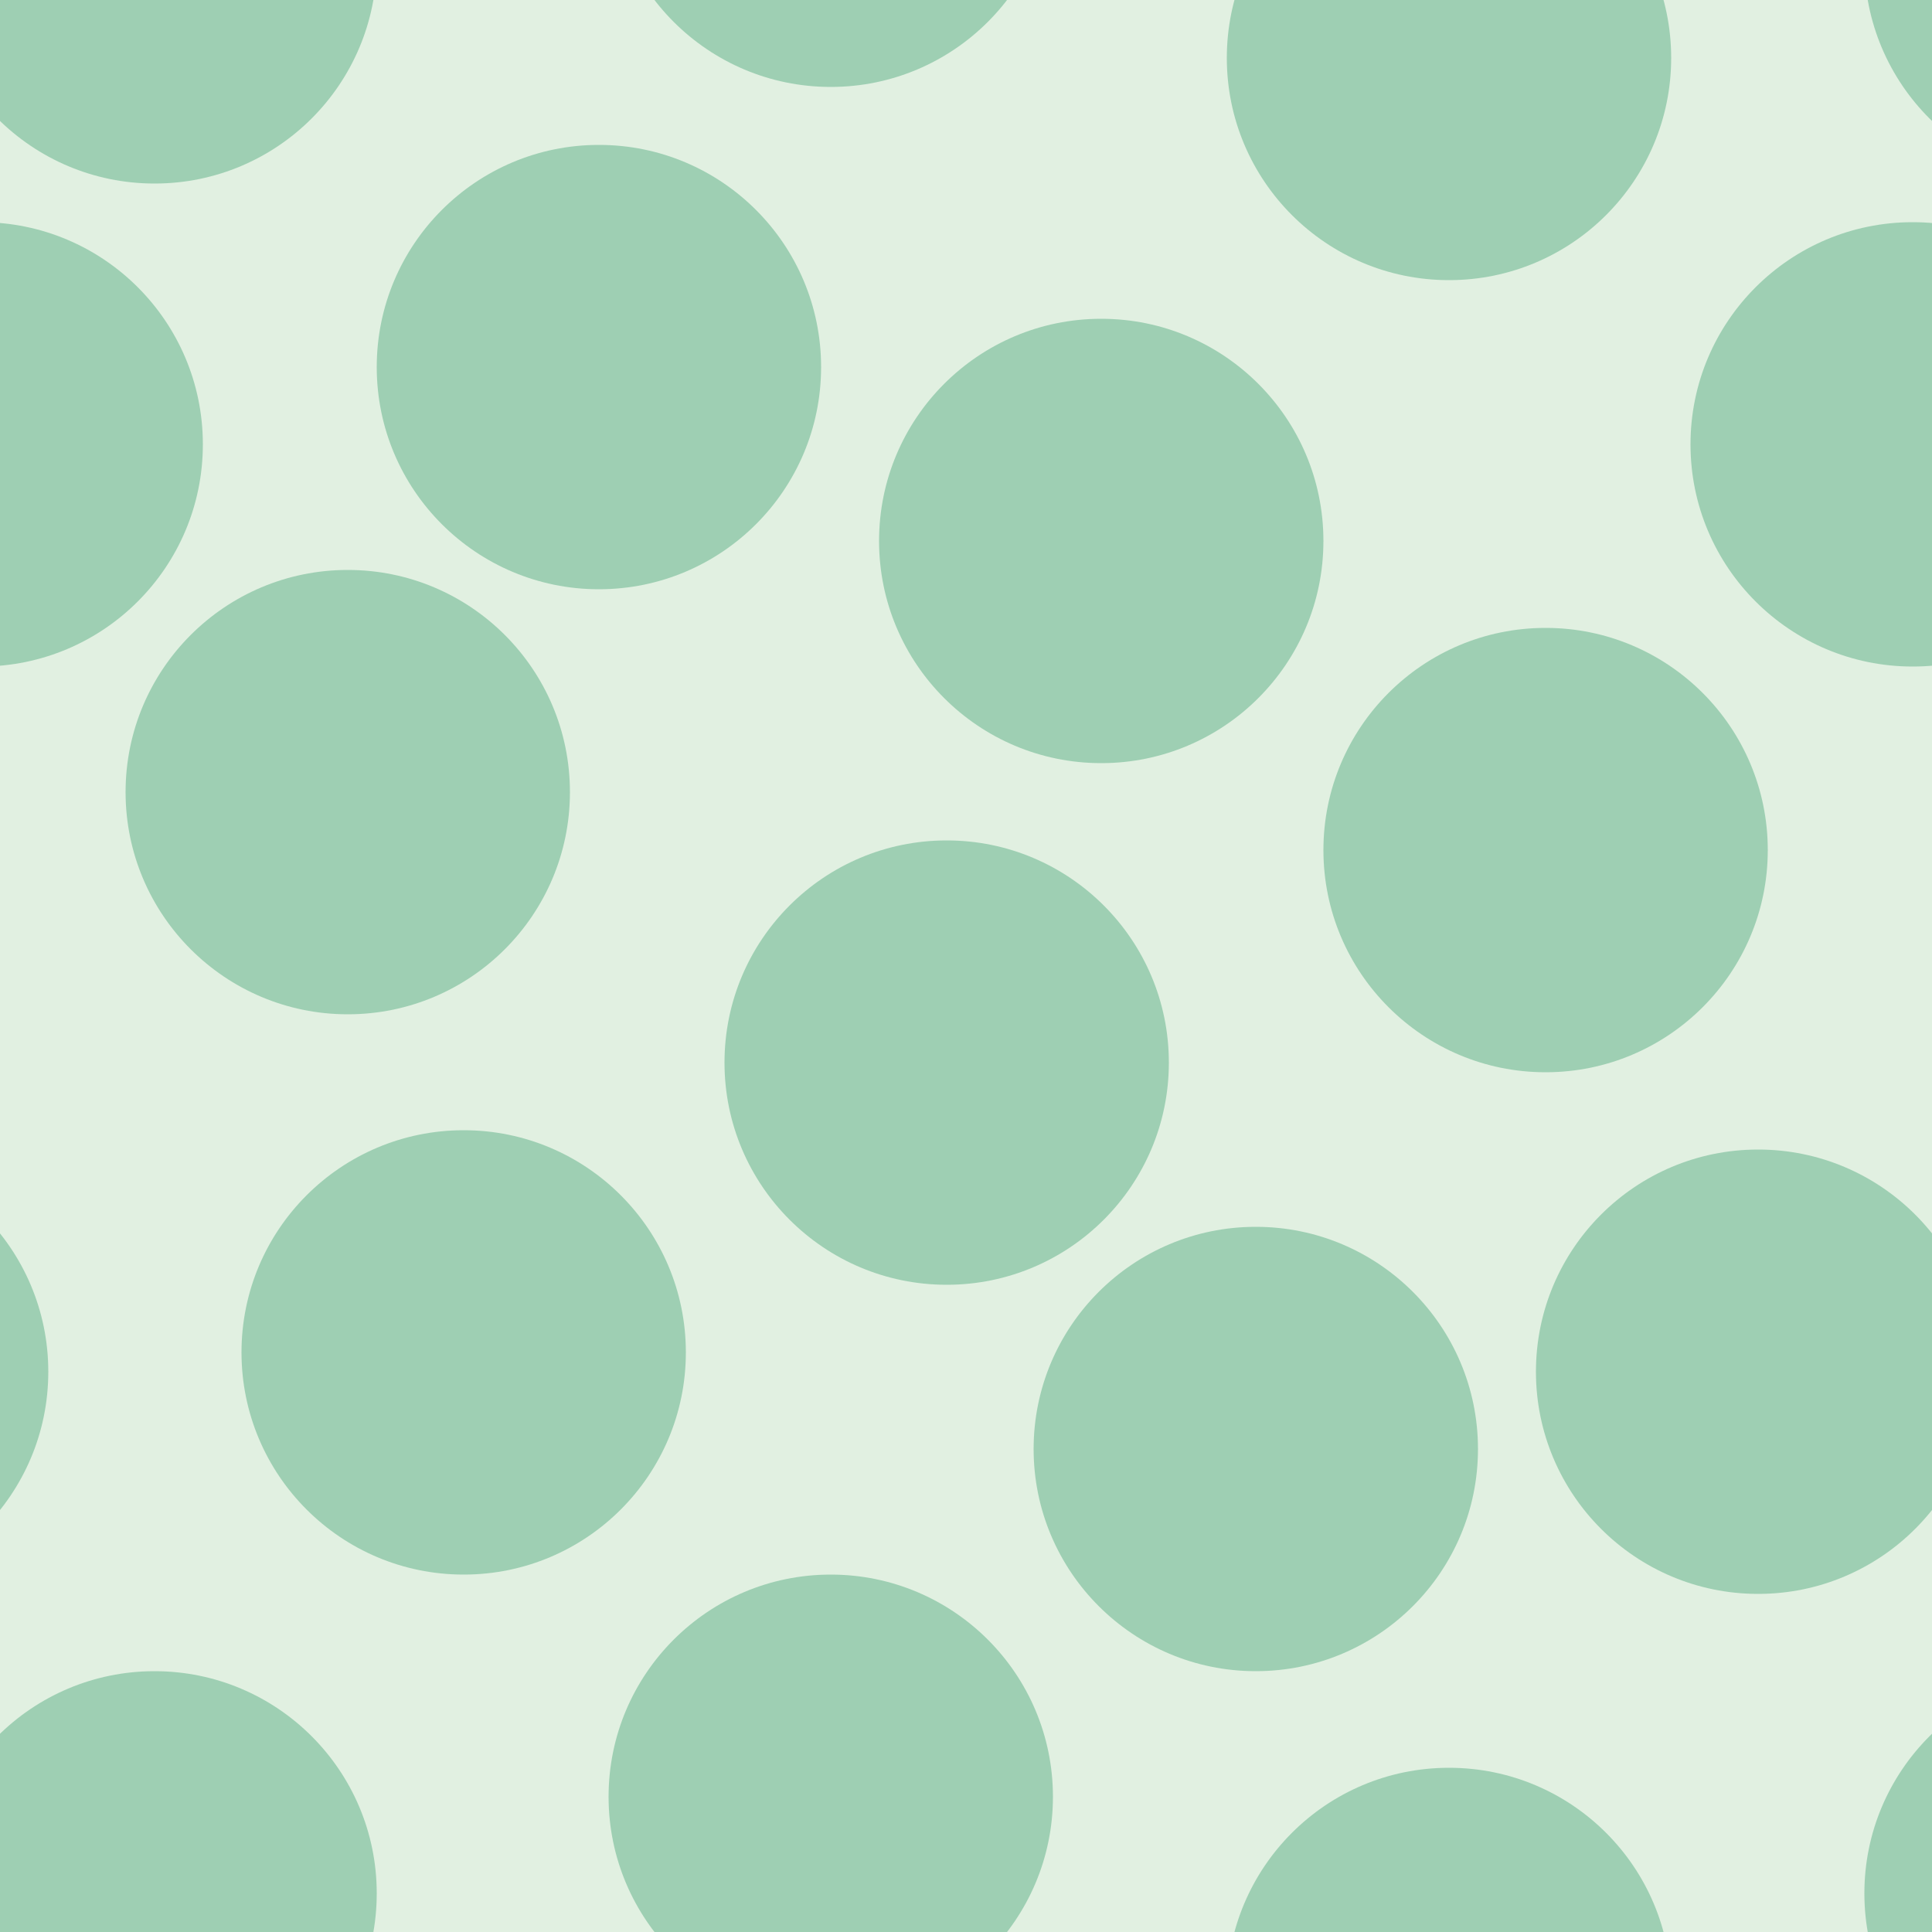 <svg xmlns="http://www.w3.org/2000/svg" width="100" height="100" viewBox="0 0 100 100"><g transform="translate(0-952)" color-rendering="auto" color-interpolation-filters="linearRGB" shape-rendering="auto" image-rendering="auto" fill-rule="evenodd" color-interpolation="sRGB" color="#000000"><path mix-blend-mode="normal" solid-color="#000000" fill-opacity=".12" isolation="auto" solid-opacity="1" fill="#008000" d="m0 952h100v100h-100z"/><g fill="#008446" fill-opacity=".3"><circle cx="24" cy="1022" r="11.5"/><circle cx="65" cy="1027" r="11.5"/><circle cx="18" cy="993" r="11.5"/><circle cx="49" cy="1007" r="11.5"/><circle cx="57" cy="980" r="11.5"/><circle cx="80" cy="996" r="11.5"/><circle cx="31" cy="971" r="11.5"/><circle cx="-1" cy="975" r="11.5"/><circle cx="99" cy="975" r="11.5"/><circle cx="75" cy="955" r="11.5"/><circle cx="75" cy="1055" r="11.5"/><circle cx="8" cy="1050" r="11.5"/><circle cx="8" cy="950" r="11.5"/><circle cx="91" cy="1023" r="11.5"/><circle cx="-9" cy="1023" r="11.5"/><circle cx="43" cy="1045" r="11.5"/><circle cx="43" cy="945" r="11.5"/><circle cx="108" cy="1050" r="11.5"/><circle cx="108" cy="950" r="11.5"/></g></g></svg>